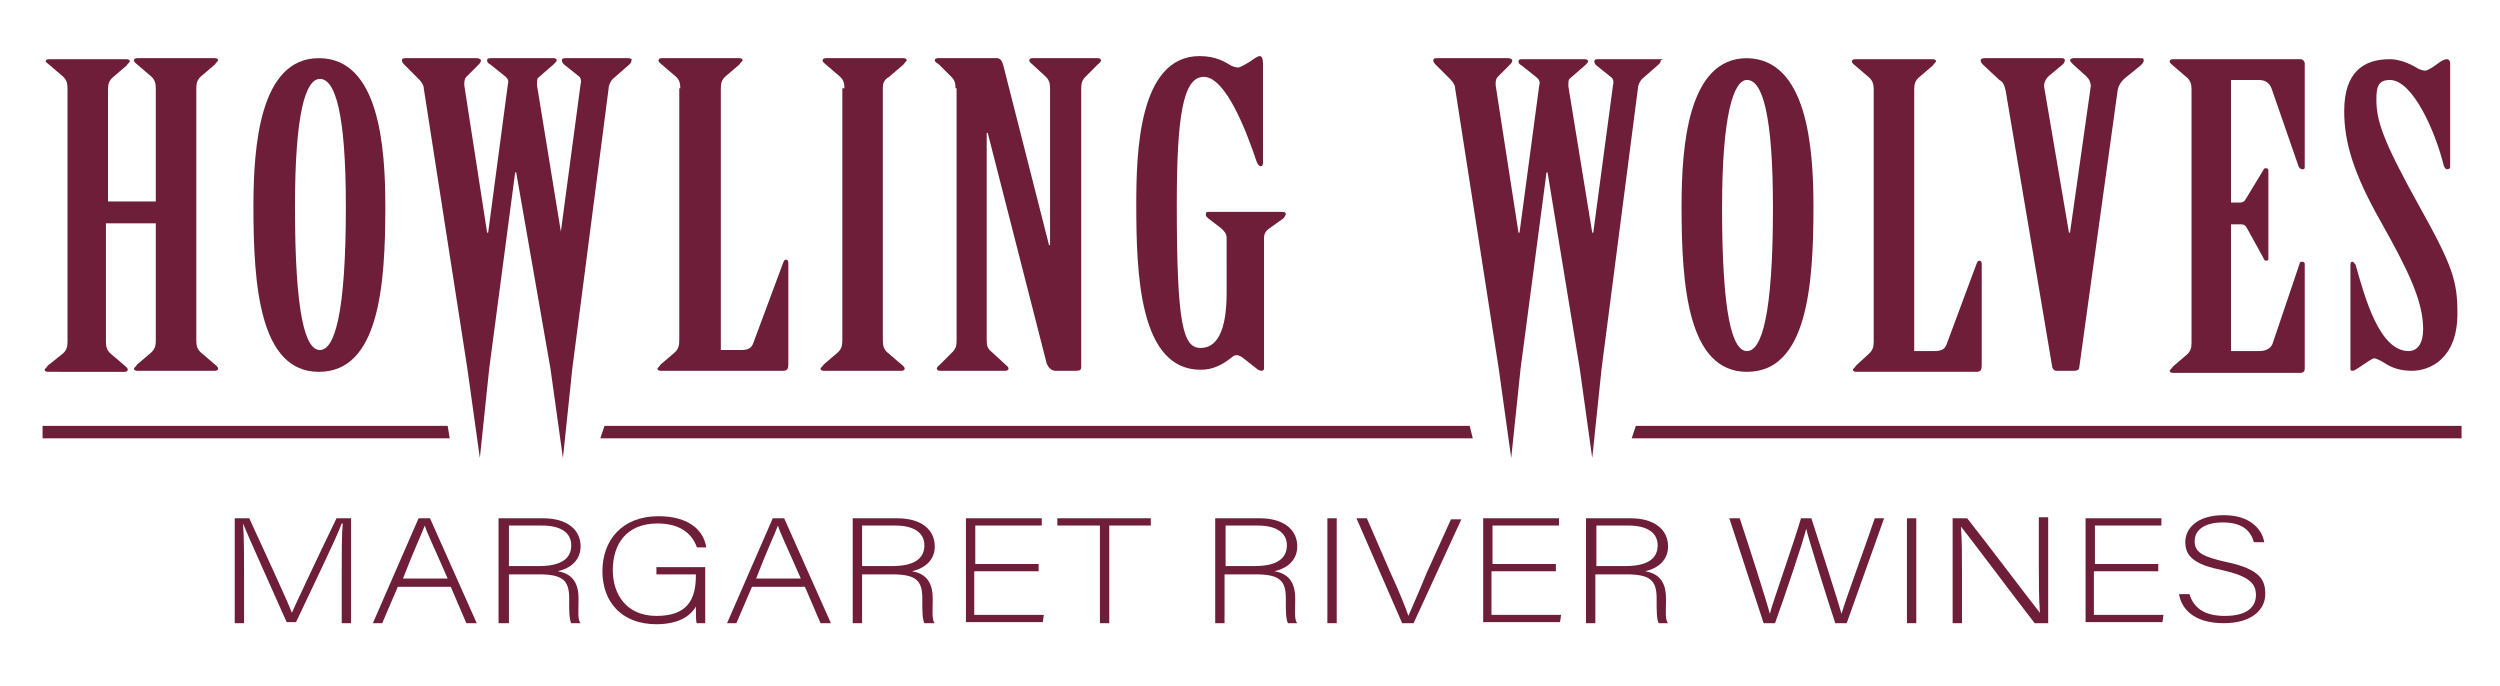 <?xml version="1.0" encoding="utf-8"?>
<!-- Generator: Adobe Illustrator 22.1.0, SVG Export Plug-In . SVG Version: 6.00 Build 0)  -->
<svg version="1.1" id="Layer_1" xmlns="http://www.w3.org/2000/svg" xmlns:xlink="http://www.w3.org/1999/xlink" x="0px" y="0px"
	 viewBox="0 0 240.7 66" style="enable-background:new 0 0 240.7 66;" xml:space="preserve">
<style type="text/css">
	.st0{fill:#6E1E39;}
</style>
<title>Asset 2</title>
<g>
	<g>
		<path class="st0" d="M32.9,55.3c0-2,0-3.9,0.1-4.9h-0.1c-0.5,1.4-2.9,6.3-4.4,9.5h-0.9c-1.1-2.5-3.6-8-4.2-9.5h0
			c0.1,1.2,0.1,3.5,0.1,5.2V60h-0.9V49.9h1.4c1.6,3.5,3.7,8,4.1,9.1h0c0.3-0.7,2.7-5.8,4.3-9.1h1.4V60h-0.9V55.3z"/>
		<path class="st0" d="M38.3,56.5L36.8,60h-0.9l4.4-10.1h1.1L45.9,60h-1l-1.5-3.5H38.3z M43.1,55.7c-1.3-3-2-4.4-2.2-5.1h0
			c-0.3,0.8-1.1,2.5-2.1,5.1H43.1z"/>
		<path class="st0" d="M49,55.2V60H48V49.9h4.3c2.3,0,3.6,1.1,3.6,2.7c0,1.3-0.9,2.1-2.2,2.4c1.2,0.2,2,0.9,2,2.6v0.4
			c0,0.7-0.1,1.7,0.2,2h-0.9c-0.2-0.4-0.2-1.2-0.2-2.1v-0.3c0-1.7-0.6-2.3-2.9-2.3H49z M49,54.5h2.9c2.1,0,3.1-0.7,3.1-2
			c0-1.2-1-1.9-2.8-1.9H49V54.5z"/>
		<path class="st0" d="M67.9,60h-0.8c-0.1-0.1-0.1-0.6-0.1-1.6c-0.4,0.7-1.4,1.7-3.8,1.7c-3.4,0-5.2-2.2-5.2-5.1
			c0-3,1.9-5.3,5.4-5.3c2.6,0,4.3,1.1,4.6,3h-0.9c-0.5-1.4-1.7-2.3-3.8-2.3c-3,0-4.3,2-4.3,4.5c0,2.3,1.3,4.4,4.2,4.4
			c3,0,3.8-1.6,3.8-3.9v-0.1h-3.8v-0.7h4.7V60z"/>
		<path class="st0" d="M72.4,56.5L70.9,60H70l4.4-10.1h1.1L80,60h-1l-1.5-3.5H72.4z M77.1,55.7c-1.3-3-2-4.4-2.2-5.1h0
			c-0.3,0.8-1.1,2.5-2.1,5.1H77.1z"/>
		<path class="st0" d="M83,55.2V60h-0.9V49.9h4.3c2.3,0,3.6,1.1,3.6,2.7c0,1.3-0.9,2.1-2.2,2.4c1.2,0.2,2,0.9,2,2.6v0.4
			c0,0.7-0.1,1.7,0.2,2H89c-0.2-0.4-0.2-1.2-0.2-2.1v-0.3c0-1.7-0.6-2.3-2.9-2.3H83z M83,54.5h2.9c2.1,0,3.1-0.7,3.1-2
			c0-1.2-1-1.9-2.8-1.9H83V54.5z"/>
		<path class="st0" d="M99.9,55h-6.1v4.2h6.7l-0.1,0.7h-7.4V49.9h7.3v0.7h-6.4v3.7h6.1V55z"/>
		<path class="st0" d="M105.8,50.6h-4v-0.7h9v0.7h-4V60h-0.9V50.6z"/>
		<path class="st0" d="M117.9,55.2V60H117V49.9h4.3c2.3,0,3.6,1.1,3.6,2.7c0,1.3-0.9,2.1-2.2,2.4c1.2,0.2,2,0.9,2,2.6v0.4
			c0,0.7-0.1,1.7,0.2,2h-0.9c-0.2-0.4-0.2-1.2-0.2-2.1v-0.3c0-1.7-0.6-2.3-2.9-2.3H117.9z M117.9,54.5h2.9c2.1,0,3.1-0.7,3.1-2
			c0-1.2-1-1.9-2.8-1.9h-3.1V54.5z"/>
		<path class="st0" d="M128.7,49.9V60h-0.9V49.9H128.7z"/>
		<path class="st0" d="M135,60l-4.4-10.1h1l2.3,5.3c0.7,1.5,1.4,3.2,1.7,4.1h0c0.3-0.7,1.1-2.5,1.7-4l2.4-5.3h1L136.1,60H135z"/>
		<path class="st0" d="M149.7,55h-6.1v4.2h6.7l-0.1,0.7h-7.4V49.9h7.3v0.7h-6.4v3.7h6.1V55z"/>
		<path class="st0" d="M153.6,55.2V60h-0.9V49.9h4.3c2.3,0,3.6,1.1,3.6,2.7c0,1.3-0.9,2.1-2.2,2.4c1.2,0.2,2,0.9,2,2.6v0.4
			c0,0.7-0.1,1.7,0.2,2h-0.9c-0.2-0.4-0.2-1.2-0.2-2.1v-0.3c0-1.7-0.6-2.3-2.9-2.3H153.6z M153.6,54.5h2.9c2.1,0,3.1-0.7,3.1-2
			c0-1.2-1-1.9-2.8-1.9h-3.1V54.5z"/>
		<path class="st0" d="M169.8,60l-3.3-10.1h1c0.8,2.4,2.6,8,2.9,9.2h0c0.2-0.9,2.2-6.5,3-9.2h1c0.8,2.5,2.7,8.4,2.9,9.2h0
			c0.4-1.4,2.4-6.8,3.2-9.2h0.9L177.8,60h-1.1c-0.8-2.4-2.6-8.2-2.8-9.1h0c-0.3,1.3-2.1,6.6-3,9.1H169.8z"/>
		<path class="st0" d="M184.5,49.9V60h-0.9V49.9H184.5z"/>
		<path class="st0" d="M188,60V49.9h1.4c1.9,2.4,6.2,8.1,7,9.1h0c-0.1-1.5-0.1-2.9-0.1-4.6v-4.6h0.9V60h-1.3
			c-1.8-2.3-6.2-8.2-7.1-9.3h0c0.1,1.3,0.1,2.8,0.1,4.6V60H188z"/>
		<path class="st0" d="M207.7,55h-6.1v4.2h6.7l-0.1,0.7h-7.4V49.9h7.3v0.7h-6.4v3.7h6.1V55z"/>
		<path class="st0" d="M210.8,57.2c0.4,1.3,1.4,2.1,3.4,2.1c2.2,0,3-0.9,3-2c0-1.1-0.6-1.8-3.2-2.4c-2.5-0.5-3.6-1.2-3.6-2.7
			c0-1.3,1.1-2.6,3.7-2.6c2.6,0,3.7,1.4,3.9,2.6h-1c-0.3-1.1-1.1-1.9-3-1.9c-1.7,0-2.7,0.7-2.7,1.8c0,1.1,0.8,1.5,3,2
			c3.4,0.7,3.8,1.8,3.8,3.1c0,1.5-1.3,2.8-4,2.8c-3,0-4.1-1.5-4.3-2.8H210.8z"/>
	</g>
	<polygon class="st0" points="43.3,42.2 4.1,42.2 4.1,41 43.1,41 	"/>
	<polygon class="st0" points="157.1,42.2 237,42.2 237,41 157.5,41 	"/>
	<polygon class="st0" points="57.8,42.2 141.8,42.2 141.5,41 58.2,41 	"/>
	<g>
		<path class="st0" d="M15,19.4V8.5c0-0.5-0.1-0.8-0.4-1.1l-1.4-1.2c-0.1-0.1-0.3-0.2-0.3-0.4c0-0.1,0.1-0.2,0.3-0.2h7.5
			c0.2,0,0.3,0.1,0.3,0.2c0,0.1-0.2,0.2-0.3,0.4l-1.4,1.2c-0.3,0.3-0.4,0.6-0.4,1.1v24.3c0,0.5,0.1,0.8,0.4,1.1l1.4,1.2
			c0.1,0.1,0.3,0.2,0.3,0.4c0,0.1-0.1,0.2-0.3,0.2h-7.5c-0.2,0-0.3-0.1-0.3-0.2c0-0.1,0.2-0.2,0.3-0.4l1.4-1.2
			c0.3-0.3,0.4-0.6,0.4-1.1V21.5h-4.8v11.4c0,0.5,0.1,0.8,0.4,1.1l1.4,1.2c0.1,0.1,0.3,0.2,0.3,0.4c0,0.1-0.1,0.2-0.3,0.2H4.6
			c-0.2,0-0.3-0.1-0.3-0.2c0-0.1,0.2-0.2,0.3-0.4L6.1,34c0.3-0.3,0.4-0.6,0.4-1.1V8.5c0-0.5-0.1-0.8-0.4-1.1L4.7,6.2
			C4.6,6.1,4.4,6,4.4,5.9c0-0.1,0.1-0.2,0.3-0.2h7.5c0.2,0,0.3,0.1,0.3,0.2c0,0.1-0.2,0.2-0.3,0.4l-1.4,1.2
			c-0.3,0.3-0.4,0.6-0.4,1.1v10.8H15z"/>
		<path class="st0" d="M37.1,19.9c0,7.6-0.6,15.9-6.4,15.9c-5.7,0-6.3-8.3-6.3-15.9c0-5.8,0.6-14.3,6.3-14.3
			C36.5,5.6,37.1,14.1,37.1,19.9z M28.4,19.9c0,10.4,1,13.8,2.4,13.8c1.4,0,2.5-3.4,2.5-13.8c0-8.9-1-12.3-2.5-12.3
			C29.4,7.6,28.4,11,28.4,19.9z"/>
		<path class="st0" d="M60.5,5.6h-6c-0.2,0-0.4,0-0.4,0.2c0,0.2,0.1,0.3,0.2,0.4l1.5,1.2c0.1,0.1,0.2,0.4,0.1,0.7l-1.9,14.2H54
			L51.7,8.2c0-0.3,0-0.6,0.1-0.7l1.5-1.3c0.2-0.2,0.3-0.3,0.3-0.4c0-0.1-0.1-0.2-0.3-0.2h-6c-0.2,0-0.4,0-0.4,0.2
			c0,0.2,0.1,0.3,0.3,0.4l1.5,1.2c0.2,0.2,0.3,0.4,0.2,0.7L47,22.4h-0.1L44.7,8.2c0-0.3,0-0.6,0.2-0.8l1.2-1.2
			c0.2-0.2,0.2-0.3,0.2-0.4c0-0.1-0.2-0.2-0.4-0.2h-6.8c-0.2,0-0.4,0-0.4,0.2c0,0.2,0.1,0.3,0.3,0.5l1.3,1.3
			c0.3,0.3,0.5,0.6,0.5,0.9l4.2,27l1.2,8.6l0.9-8.6l2.5-18.9h0.1L53,35.5l1.2,8.6l0.9-8.6l3.5-27c0-0.3,0.2-0.7,0.4-0.9l1.6-1.4
			c0.1-0.1,0.2-0.2,0.2-0.4C60.9,5.7,60.7,5.6,60.5,5.6z"/>
		<path class="st0" d="M65.5,8.5c0-0.5-0.1-0.8-0.4-1.1l-1.4-1.2c-0.1-0.1-0.3-0.2-0.3-0.4c0-0.1,0.1-0.2,0.3-0.2h7.5
			c0.2,0,0.3,0.1,0.3,0.2c0,0.1-0.2,0.2-0.3,0.4l-1.4,1.2c-0.3,0.3-0.4,0.6-0.4,1.1v25.2h1.9c0.6,0,1-0.1,1.2-0.6l2.9-7.8
			c0.1-0.2,0.1-0.3,0.3-0.3c0.1,0,0.2,0.1,0.2,0.3v9.8c0,0.4-0.1,0.6-0.5,0.6H63.6c-0.2,0-0.3-0.1-0.3-0.2c0-0.1,0.2-0.2,0.3-0.4
			l1.4-1.2c0.3-0.3,0.4-0.6,0.4-1.1V8.5z"/>
		<path class="st0" d="M81.3,8.5c0-0.5-0.1-0.8-0.4-1.1l-1.4-1.2c-0.1-0.1-0.3-0.2-0.3-0.4c0-0.1,0.1-0.2,0.3-0.2h7.5
			c0.2,0,0.3,0.1,0.3,0.2c0,0.1-0.2,0.2-0.3,0.4l-1.4,1.2C85.1,7.7,85,8,85,8.5v24.3c0,0.5,0.1,0.8,0.4,1.1l1.4,1.2
			c0.1,0.1,0.3,0.2,0.3,0.4c0,0.1-0.1,0.2-0.3,0.2h-7.5c-0.2,0-0.3-0.1-0.3-0.2c0-0.1,0.2-0.2,0.3-0.4l1.4-1.2
			c0.3-0.3,0.4-0.6,0.4-1.1V8.5z"/>
		<path class="st0" d="M92,8.5c0-0.5-0.1-0.8-0.4-1.1l-1.2-1.2C90.3,6.1,90,6,90,5.8c0-0.1,0.1-0.2,0.3-0.2H96
			c0.3,0,0.5,0.3,0.6,0.7l4.4,17.3h0.1V8.5c0-0.5-0.1-0.8-0.4-1.1l-1.3-1.2c-0.1-0.1-0.3-0.2-0.3-0.4c0-0.1,0.1-0.2,0.3-0.2h6.3
			c0.2,0,0.3,0.1,0.3,0.2c0,0.2-0.2,0.3-0.3,0.4l-1.2,1.2c-0.3,0.3-0.4,0.6-0.4,1.1v26.8c0,0.3-0.1,0.4-0.5,0.4h-2
			c-0.4,0-0.8-0.4-0.9-1l-5.6-21.9h-0.1v20c0,0.5,0.1,0.8,0.5,1.1l1.3,1.2c0.1,0.1,0.3,0.2,0.3,0.4c0,0.1-0.1,0.2-0.3,0.2h-6.3
			c-0.2,0-0.3-0.1-0.3-0.2c0-0.2,0.2-0.3,0.3-0.4l1.2-1.2c0.3-0.3,0.4-0.6,0.4-1.1V8.5z"/>
		<path class="st0" d="M118.1,22.9c0-0.4-0.2-0.6-0.5-0.9l-1.3-1c-0.2-0.2-0.2-0.2-0.2-0.4s0.1-0.2,0.4-0.2h7c0.2,0,0.3,0.1,0.3,0.2
			s-0.1,0.2-0.2,0.4l-1.4,1c-0.3,0.2-0.5,0.5-0.5,0.9v12.6c0,0.1-0.1,0.2-0.2,0.2c-0.2,0-0.4-0.1-0.5-0.2l-1.4-1.1
			c-0.2-0.1-0.3-0.2-0.5-0.2c-0.1,0-0.3,0-0.5,0.2c-1,0.8-1.9,1.2-3,1.2c-5.9,0-6.2-9.2-6.2-15.9c0-4.9,0.2-14.3,6.1-14.3
			c1.6,0,2.5,0.6,3,0.9c0.2,0.1,0.5,0.2,0.7,0.2c0.2,0,0.7-0.3,1.2-0.6c0.4-0.3,0.7-0.5,0.9-0.5c0.2,0,0.3,0.3,0.3,0.7v9.6
			c0,0.2-0.1,0.3-0.2,0.3c-0.2,0-0.3-0.2-0.4-0.4c-1-3-3-8.2-5.1-8.2c-2,0-2.6,3.8-2.6,12.3c0,11.6,0.6,13.8,2.3,13.8
			c1.5,0,2.5-1.5,2.5-5.3V22.9z"/>
		<path class="st0" d="M174.6,19.9c0,7.6-0.6,15.9-6.4,15.9c-5.7,0-6.3-8.3-6.3-15.9c0-5.8,0.6-14.3,6.3-14.3
			C174,5.7,174.6,14.2,174.6,19.9z M165.8,20c0,10.4,1,13.8,2.4,13.8c1.4,0,2.5-3.4,2.5-13.8c0-8.9-1-12.3-2.5-12.3
			C166.9,7.7,165.8,11.1,165.8,20z"/>
		<path class="st0" d="M180.4,8.6c0-0.5-0.1-0.8-0.4-1.1l-1.4-1.2c-0.1-0.1-0.3-0.2-0.3-0.4c0-0.1,0.1-0.2,0.3-0.2h7.5
			c0.2,0,0.3,0.1,0.3,0.2c0,0.1-0.2,0.2-0.3,0.4l-1.4,1.2c-0.3,0.3-0.4,0.6-0.4,1.1v25.2h1.9c0.6,0,1-0.1,1.2-0.6l2.9-7.8
			c0.1-0.2,0.1-0.3,0.3-0.3c0.1,0,0.2,0.1,0.2,0.3v9.8c0,0.4-0.1,0.6-0.5,0.6h-11.6c-0.2,0-0.3-0.1-0.3-0.2c0-0.1,0.2-0.2,0.3-0.4
			L180,34c0.3-0.3,0.4-0.6,0.4-1.1V8.6z"/>
		<path class="st0" d="M193.1,8.7c-0.1-0.4-0.2-0.8-0.6-1L191,6.3c-0.2-0.2-0.3-0.3-0.3-0.5c0-0.1,0.1-0.2,0.4-0.2h7.4
			c0.1,0,0.3,0,0.3,0.2c0,0.2-0.1,0.3-0.2,0.4l-1.2,1c-0.4,0.3-0.6,0.7-0.6,1.1l2.4,14.1h0.1l2-14.1c0-0.4-0.2-0.8-0.6-1.1l-1.1-1
			c-0.1-0.1-0.3-0.3-0.3-0.4c0-0.1,0.2-0.2,0.3-0.2h6.4c0.3,0,0.4,0,0.4,0.2c0,0.2-0.1,0.3-0.3,0.5l-1.6,1.3c-0.3,0.3-0.5,0.6-0.6,1
			l-3.7,26.7c0,0.3-0.2,0.4-0.5,0.4h-1.7c-0.2,0-0.3-0.1-0.4-0.3L193.1,8.7z"/>
		<path class="st0" d="M214.7,19.5h1c0.2,0,0.4-0.1,0.5-0.3l1.7-2.8c0.1-0.2,0.1-0.2,0.3-0.2c0.1,0,0.2,0.1,0.2,0.2v8.5
			c0,0.1,0,0.2-0.2,0.2c-0.2,0-0.2-0.1-0.3-0.3l-1.6-2.9c-0.1-0.2-0.3-0.3-0.5-0.3h-1v12.2h2.7c0.6,0,1.1-0.2,1.3-0.7l2.6-7.7
			c0-0.2,0.2-0.2,0.3-0.2c0.1,0,0.2,0.1,0.2,0.2v10.1c0,0.2-0.1,0.4-0.4,0.4h-12.3c-0.2,0-0.3-0.1-0.3-0.2c0-0.1,0.2-0.2,0.3-0.4
			l1.4-1.2c0.3-0.3,0.4-0.6,0.4-1.1V8.6c0-0.5-0.1-0.8-0.4-1.1l-1.4-1.2c-0.1-0.1-0.3-0.2-0.3-0.4c0-0.1,0.1-0.2,0.3-0.2h12.3
			c0.2,0,0.4,0.2,0.4,0.4v10c0,0.2-0.1,0.2-0.2,0.2c-0.2,0-0.3-0.1-0.4-0.3l-2.6-7.5c-0.2-0.5-0.6-0.8-1.2-0.8h-2.7V19.5z"/>
		<path class="st0" d="M235.9,16.1c0,0.1-0.1,0.2-0.3,0.2c-0.1,0-0.2-0.1-0.3-0.3c-0.8-3.3-3-8.3-5.2-8.3c-1.2,0-1.3,0.8-1.3,1.9
			c0,2,0.6,3.9,4.1,10.2c3.3,5.9,3.7,7.3,3.7,10.4c0,4.3-2.6,5.5-4.4,5.5c-1.3,0-2.1-0.4-2.7-0.8c-0.5-0.3-0.8-0.4-0.9-0.4
			c-0.2,0-0.6,0.3-1.5,0.9c-0.2,0.1-0.4,0.3-0.6,0.3c-0.2,0-0.2-0.1-0.2-0.2V25.5c0-0.1,0-0.3,0.2-0.3c0.1,0,0.2,0.2,0.3,0.3
			c0.9,3.2,2.3,8.3,5.1,8.3c0.9,0,1.4-0.8,1.4-2.1c0-2.7-1.4-5.6-4.1-10.4c-2.6-4.6-3.5-7.6-3.5-10.6c0-3.8,1.9-5,4.4-5
			c0.9,0,1.9,0.4,2.7,0.9c0.2,0.1,0.5,0.2,0.7,0.2s0.7-0.3,1.1-0.6c0.4-0.3,0.7-0.5,1-0.5c0.2,0,0.3,0.2,0.3,0.4V16.1z"/>
		<path class="st0" d="M159.9,5.7h-6c-0.2,0-0.4,0-0.4,0.2c0,0.2,0.1,0.3,0.2,0.4l1.5,1.2c0.1,0.1,0.2,0.4,0.1,0.7l-1.9,14.2h-0.1
			L151,8.3c0-0.3,0-0.6,0.1-0.7l1.5-1.3c0.2-0.2,0.3-0.3,0.3-0.4c0-0.1-0.1-0.2-0.3-0.2h-6c-0.2,0-0.4,0-0.4,0.2
			c0,0.2,0.1,0.3,0.3,0.4l1.5,1.2c0.2,0.2,0.3,0.4,0.2,0.7l-1.9,14.2h-0.1L144,8.2c0-0.3,0-0.6,0.2-0.8l1.2-1.2
			c0.2-0.2,0.2-0.3,0.2-0.4c0-0.1-0.2-0.2-0.4-0.2h-6.8c-0.2,0-0.4,0-0.4,0.2c0,0.2,0.1,0.3,0.3,0.5l1.3,1.3
			c0.3,0.3,0.5,0.6,0.5,0.9l4.2,27l1.2,8.6l0.9-8.6l2.5-18.9h0.1l3.1,18.9l1.2,8.6l0.9-8.6l3.5-27c0-0.3,0.2-0.7,0.4-0.9l1.6-1.4
			c0.1-0.1,0.2-0.2,0.2-0.4C160.2,5.7,160.1,5.7,159.9,5.7z"/>
	</g>
</g>
</svg>
